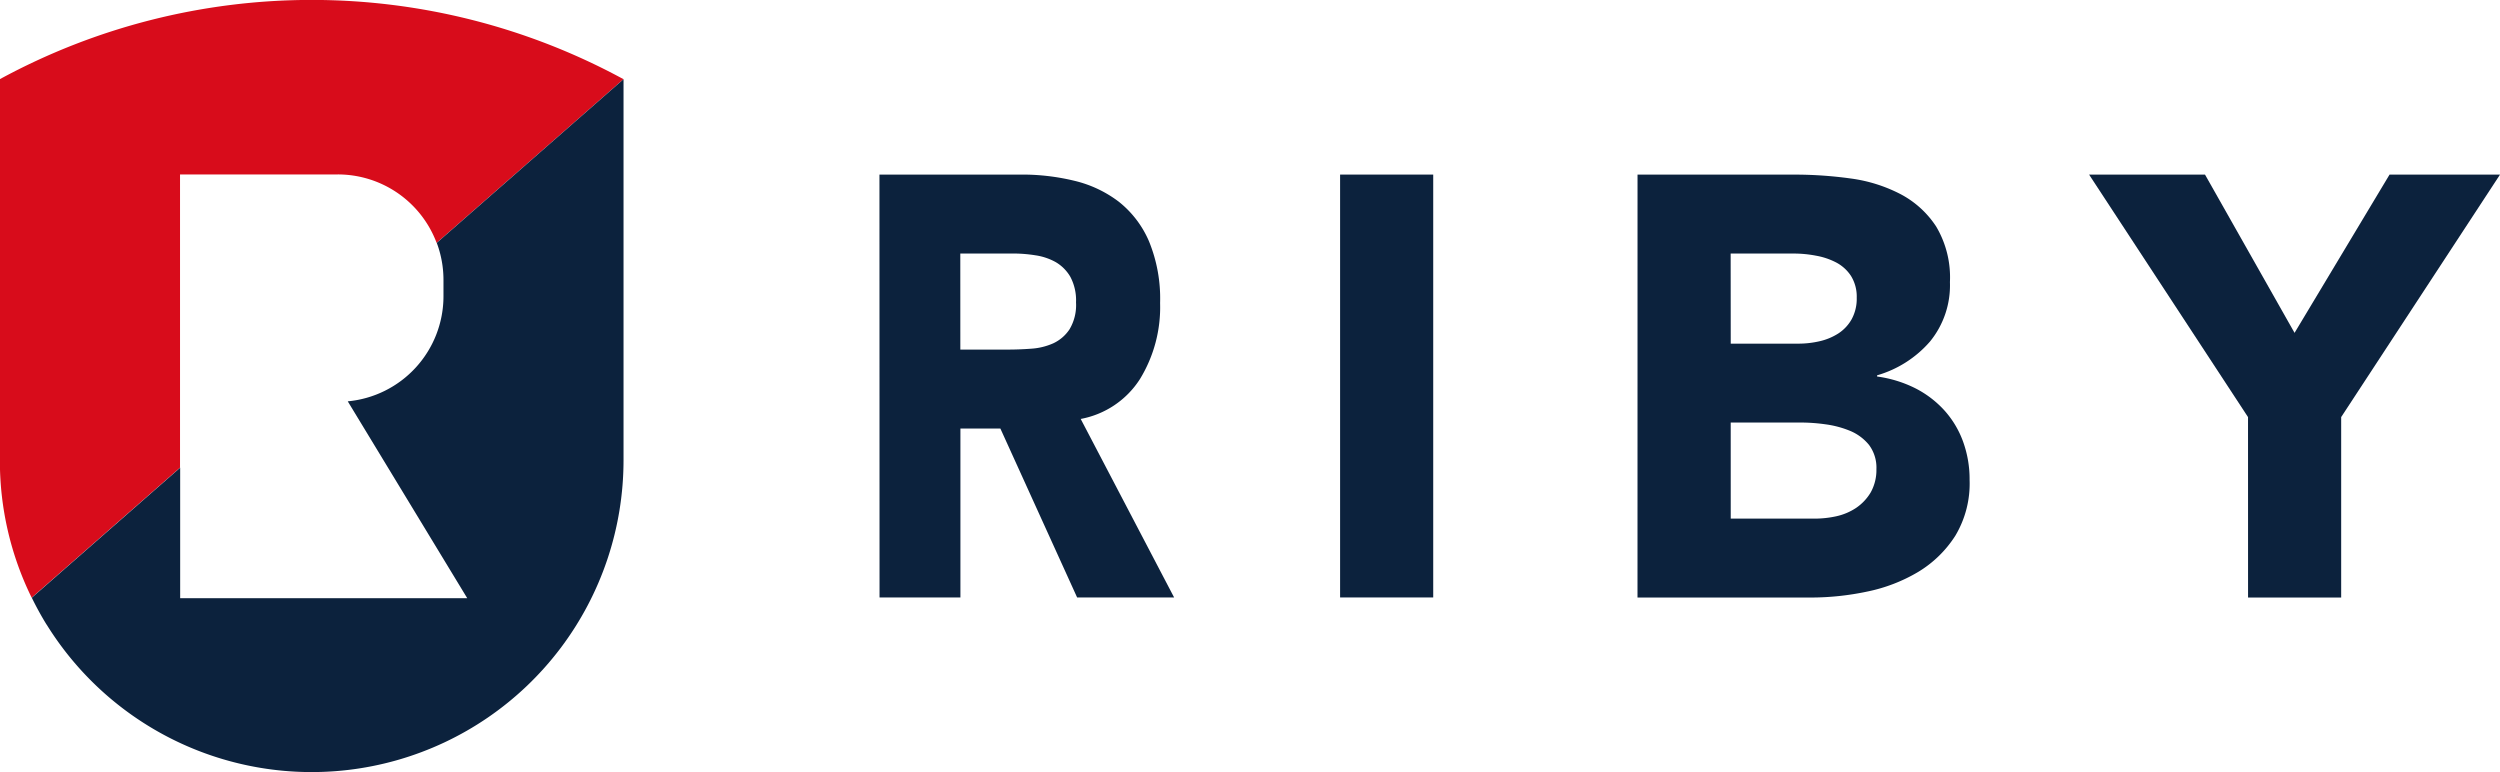 <svg xmlns="http://www.w3.org/2000/svg" width="87.626" height="27.063" viewBox="0 0 87.626 27.063">
  <g id="Group_124" data-name="Group 124" transform="translate(-683.59 -3006.626)">
    <path id="Path_433" data-name="Path 433" d="M705.445,3009.4l-6.551,5.74a3.7,3.7,0,0,0-3.465-2.4H689.9v10.278l-5.2,4.557a10.868,10.868,0,0,1-1.114-4.817V3009.4a22.891,22.891,0,0,1,21.855,0" transform="translate(0 0)" fill="#d80c1b"/>
    <path id="Path_434" data-name="Path 434" d="M725.778,3060.078v13.358a10.931,10.931,0,0,1-20.218,5.762s0,0-.006-.006c-.185-.3-.36-.62-.516-.939l5.2-4.557v4.573h10.062l-4.188-6.9a3.7,3.7,0,0,0,3.355-3.684v-.571a3.714,3.714,0,0,0-.235-1.3Z" transform="translate(-20.333 -50.676)" fill="#0c223d"/>
    <path id="Path_435" data-name="Path 435" d="M1276.957,3124.423h4.982a7.736,7.736,0,0,1,1.865.221,4.148,4.148,0,0,1,1.544.732,3.55,3.55,0,0,1,1.055,1.382,5.28,5.28,0,0,1,.391,2.167,4.823,4.823,0,0,1-.709,2.67,3.146,3.146,0,0,1-2.074,1.393l3.275,6.258h-3.4l-2.691-5.923h-1.4v5.923h-2.835Zm2.835,6.134h1.674c.255,0,.525-.01.807-.031a2.247,2.247,0,0,0,.775-.188,1.382,1.382,0,0,0,.571-.491,1.655,1.655,0,0,0,.228-.942,1.752,1.752,0,0,0-.2-.9,1.425,1.425,0,0,0-.511-.513,2.063,2.063,0,0,0-.709-.239,4.955,4.955,0,0,0-.78-.063h-1.856Z" transform="translate(-562.542 -111.678)" fill="#0c223d"/>
    <rect id="Rectangle_122" data-name="Rectangle 122" width="3.264" height="14.822" transform="translate(730.561 3012.745)" fill="#0c223d"/>
    <path id="Path_436" data-name="Path 436" d="M1788.449,3124.451h5.527a14.3,14.3,0,0,1,1.937.135,5.3,5.3,0,0,1,1.746.545,3.352,3.352,0,0,1,1.258,1.141,3.488,3.488,0,0,1,.482,1.947,3.115,3.115,0,0,1-.7,2.084,3.878,3.878,0,0,1-1.853,1.183v.042a4.251,4.251,0,0,1,1.33.407,3.544,3.544,0,0,1,1.024.776,3.323,3.323,0,0,1,.66,1.1,3.864,3.864,0,0,1,.228,1.341,3.558,3.558,0,0,1-.5,1.956,3.972,3.972,0,0,1-1.3,1.268,5.737,5.737,0,0,1-1.79.69,9.562,9.562,0,0,1-1.978.209h-6.072Zm3.267,5.925h2.363a3.276,3.276,0,0,0,.745-.083,2.067,2.067,0,0,0,.66-.272,1.427,1.427,0,0,0,.47-.5,1.5,1.5,0,0,0,.178-.754,1.374,1.374,0,0,0-.2-.763,1.393,1.393,0,0,0-.516-.471,2.453,2.453,0,0,0-.711-.24,4.141,4.141,0,0,0-.773-.075h-2.219Zm0,6.133h2.93a3.548,3.548,0,0,0,.763-.081,2.048,2.048,0,0,0,.7-.294,1.713,1.713,0,0,0,.513-.544,1.609,1.609,0,0,0,.2-.817,1.327,1.327,0,0,0-.26-.848,1.682,1.682,0,0,0-.66-.491,3.45,3.45,0,0,0-.861-.23,6.289,6.289,0,0,0-.857-.063h-2.469Z" transform="translate(-1047.463 -111.705)" fill="#0c223d"/>
    <path id="Path_437" data-name="Path 437" d="M2098.684,3132.949l-5.571-8.5h4.063l3.139,5.548,3.33-5.548h3.872l-5.568,8.5v6.324h-3.264Z" transform="translate(-1336.3 -111.704)" fill="#0c223d"/>
  </g>
</svg>
